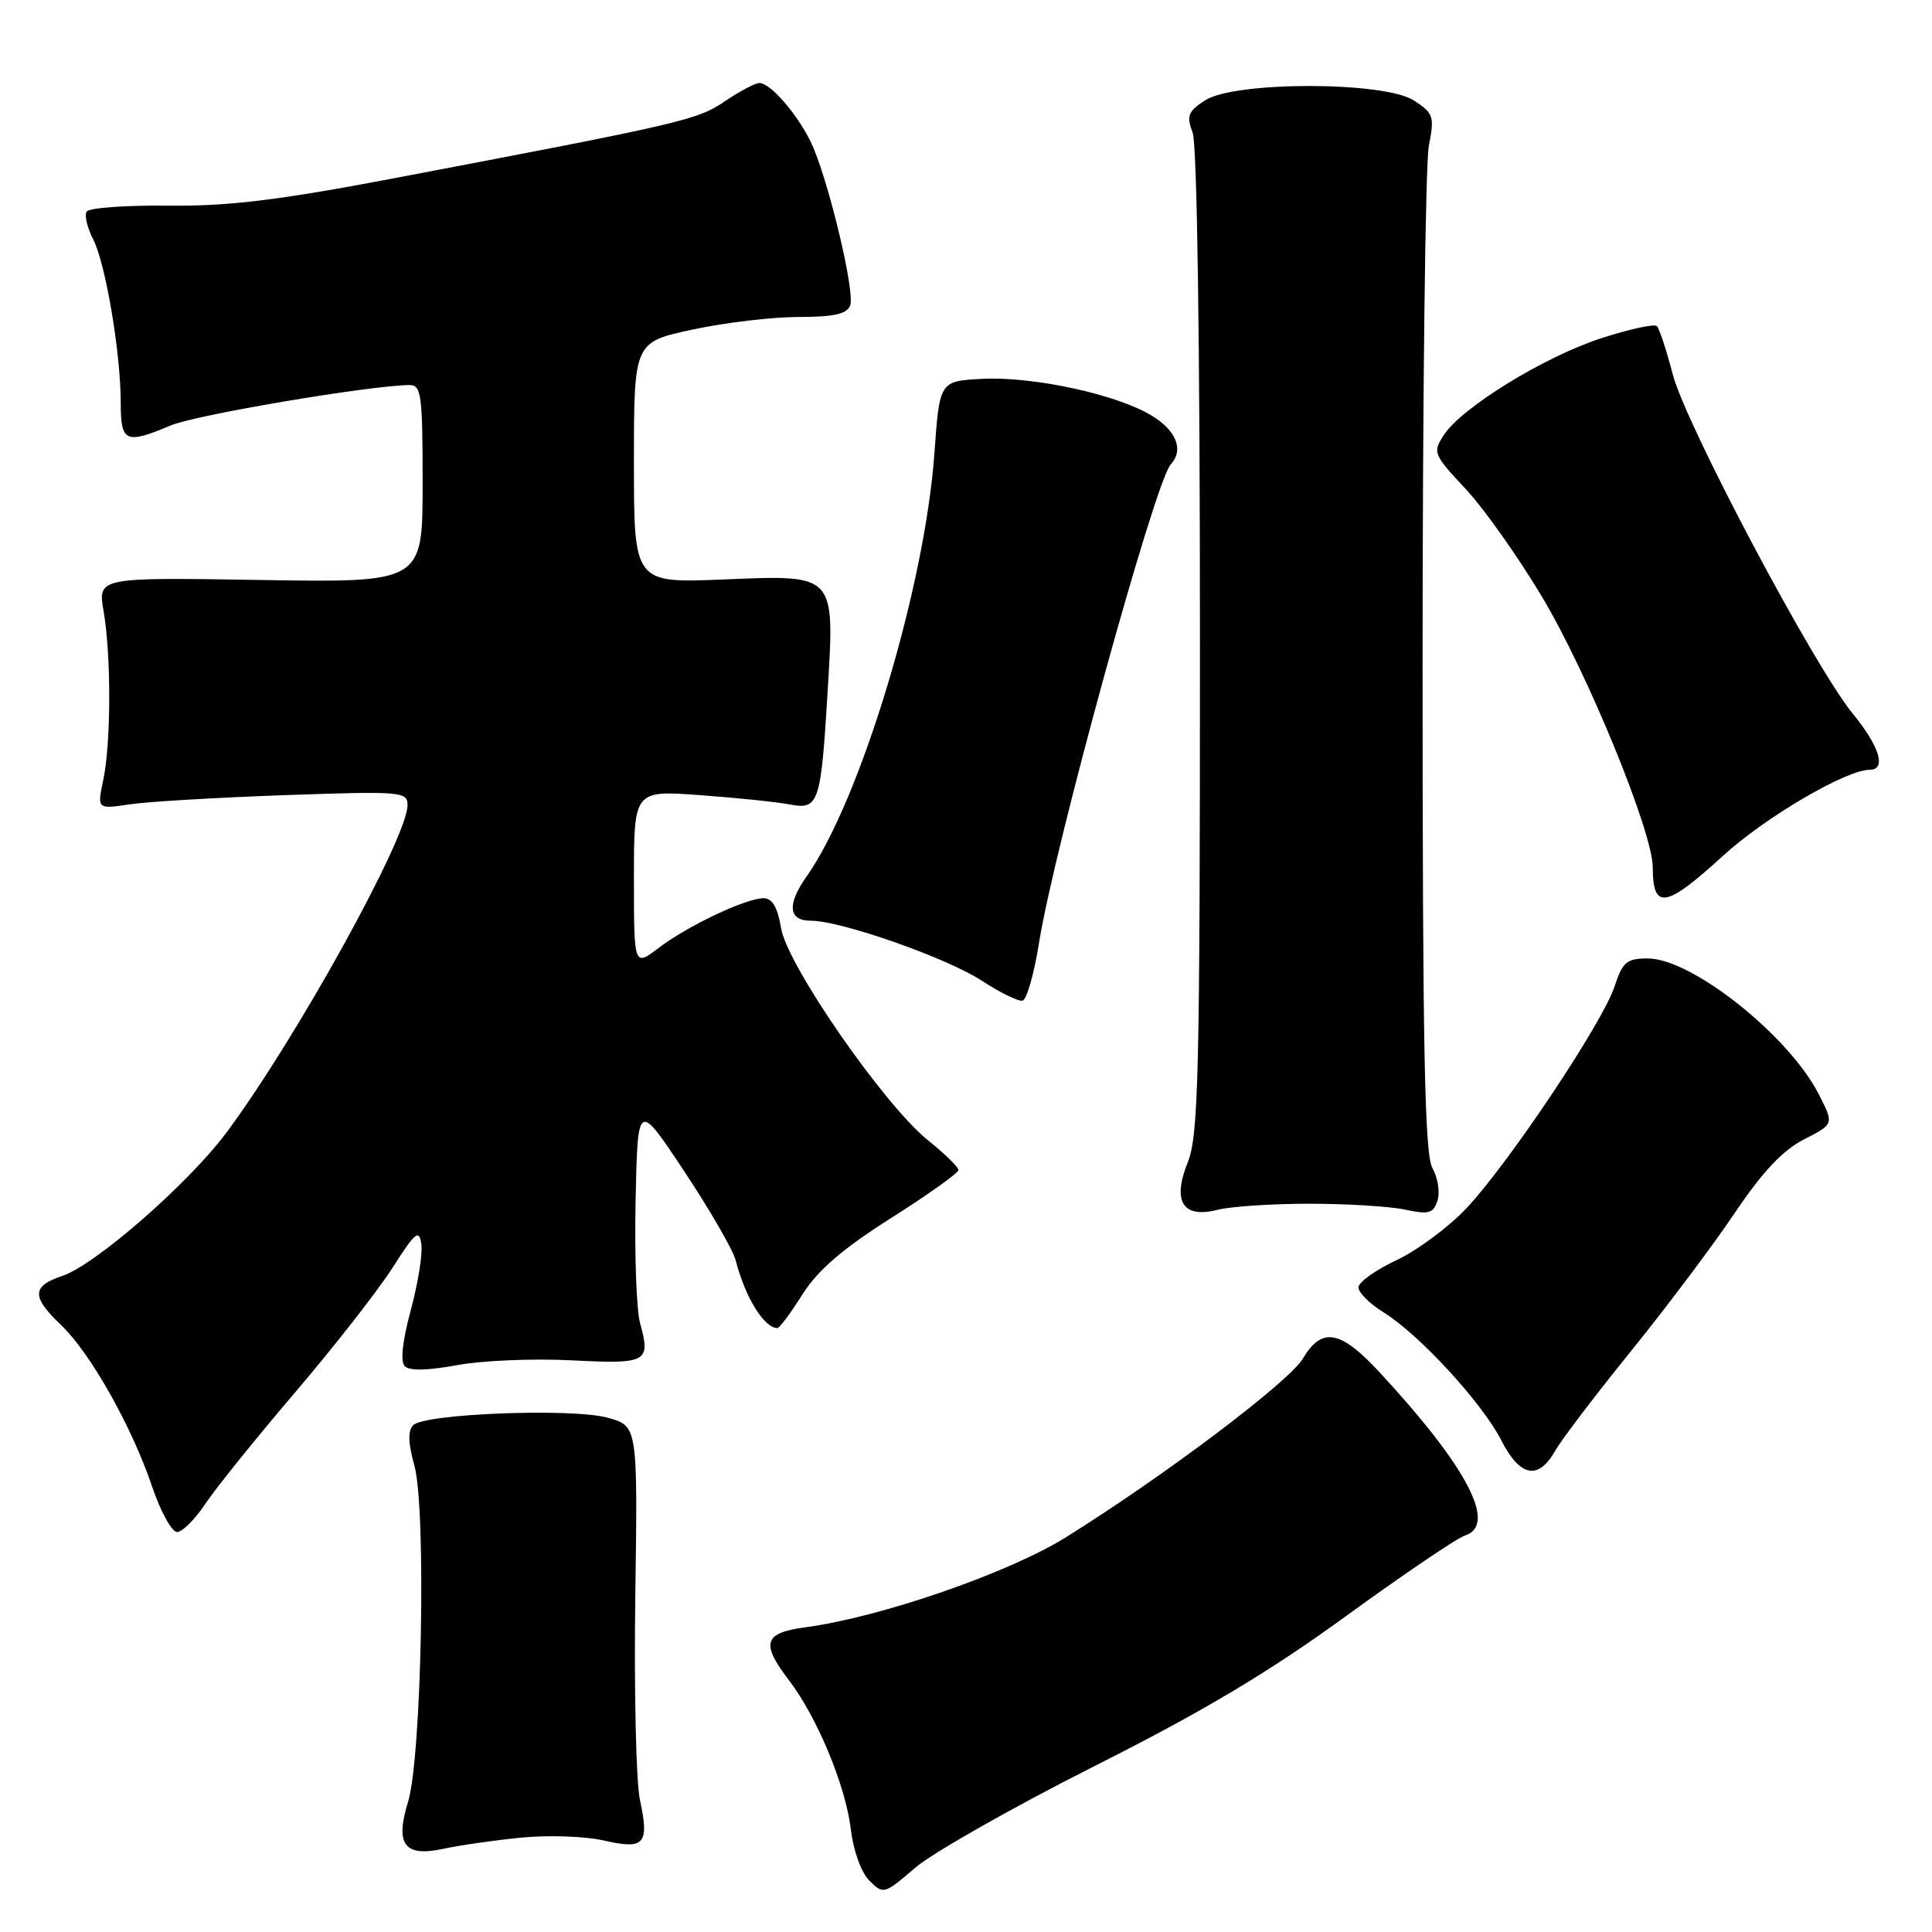 <?xml version="1.0" encoding="UTF-8" standalone="no"?>
<!DOCTYPE svg PUBLIC "-//W3C//DTD SVG 1.1//EN" "http://www.w3.org/Graphics/SVG/1.1/DTD/svg11.dtd" >
<svg xmlns="http://www.w3.org/2000/svg" xmlns:xlink="http://www.w3.org/1999/xlink" version="1.1" viewBox="0 0 256 256">
 <g >
 <path fill="currentColor"
d=" M 145.02 234.02 C 159.53 226.71 168.10 221.59 178.38 214.12 C 185.99 208.59 193.07 203.80 194.11 203.47 C 198.46 202.08 194.41 194.35 182.72 181.75 C 177.61 176.24 175.14 175.80 172.66 179.99 C 170.84 183.08 154.32 195.54 141.25 203.69 C 133.65 208.43 116.73 214.28 106.75 215.62 C 101.18 216.37 100.77 217.70 104.56 222.67 C 108.28 227.55 112.05 236.62 112.73 242.34 C 113.07 245.23 114.11 248.11 115.20 249.20 C 117.05 251.05 117.17 251.01 121.29 247.47 C 123.61 245.49 134.29 239.43 145.02 234.02 Z  M 69.00 243.50 C 72.58 243.14 77.51 243.31 79.98 243.87 C 85.42 245.11 86.06 244.40 84.79 238.47 C 84.28 236.07 84.01 223.95 84.18 211.53 C 84.50 188.94 84.50 188.94 80.50 187.85 C 75.75 186.56 56.29 187.31 54.76 188.84 C 54.03 189.57 54.07 191.19 54.91 194.20 C 56.50 199.92 55.88 232.88 54.07 238.75 C 52.32 244.43 53.58 246.10 58.78 244.97 C 60.83 244.52 65.42 243.86 69.00 243.50 Z  M 27.22 199.25 C 28.59 197.19 33.94 190.55 39.11 184.49 C 44.27 178.44 50.08 171.02 52.00 168.00 C 55.04 163.24 55.54 162.83 55.83 164.86 C 56.02 166.15 55.38 170.10 54.42 173.64 C 53.31 177.77 53.03 180.43 53.64 181.04 C 54.26 181.66 56.74 181.60 60.55 180.89 C 63.82 180.28 70.65 179.99 75.71 180.25 C 85.79 180.76 86.24 180.52 84.81 175.31 C 84.33 173.56 84.07 166.23 84.22 159.02 C 84.50 145.91 84.50 145.91 90.67 155.21 C 94.06 160.32 97.13 165.62 97.48 167.00 C 98.75 171.91 101.22 175.93 103.00 175.98 C 103.28 175.99 104.77 173.99 106.32 171.53 C 108.37 168.29 111.62 165.49 118.07 161.40 C 122.98 158.29 127.00 155.42 127.00 155.04 C 127.00 154.65 125.19 152.88 122.98 151.11 C 117.15 146.42 104.33 127.93 103.50 123.00 C 103.03 120.19 102.33 119.01 101.16 119.02 C 98.77 119.05 91.10 122.69 87.28 125.60 C 84.00 128.10 84.00 128.10 84.00 116.41 C 84.00 104.72 84.00 104.72 92.75 105.36 C 97.56 105.71 102.90 106.26 104.61 106.59 C 108.49 107.33 108.77 106.50 109.66 91.72 C 110.61 75.94 110.82 76.17 95.91 76.78 C 84.00 77.27 84.00 77.27 84.00 61.31 C 84.00 45.34 84.00 45.34 91.77 43.67 C 96.05 42.75 102.36 42.00 105.80 42.00 C 110.49 42.00 112.21 41.62 112.65 40.48 C 113.35 38.64 109.56 23.00 107.34 18.62 C 105.45 14.87 102.04 11.00 100.63 11.00 C 100.07 11.00 98.01 12.09 96.05 13.42 C 92.40 15.90 90.56 16.33 52.00 23.66 C 36.81 26.54 30.24 27.34 22.27 27.25 C 16.64 27.19 11.78 27.54 11.48 28.04 C 11.17 28.54 11.56 30.19 12.35 31.72 C 14.00 34.94 16.00 46.81 16.00 53.44 C 16.00 58.61 16.64 58.89 22.63 56.37 C 25.94 54.97 49.03 51.07 54.25 51.02 C 55.83 51.00 56.00 52.28 56.00 64.10 C 56.00 77.20 56.00 77.20 34.48 76.85 C 12.95 76.50 12.95 76.50 13.73 81.00 C 14.74 86.88 14.72 98.48 13.68 103.36 C 12.87 107.22 12.87 107.22 17.18 106.58 C 19.56 106.22 28.81 105.68 37.75 105.36 C 53.19 104.82 54.00 104.89 54.00 106.68 C 54.00 110.95 39.34 137.49 30.06 150.00 C 25.05 156.76 12.65 167.60 8.25 169.07 C 4.20 170.42 4.16 171.83 8.08 175.56 C 11.97 179.27 17.45 188.99 20.13 196.91 C 21.26 200.26 22.76 203.00 23.46 203.00 C 24.16 203.00 25.85 201.31 27.22 199.25 Z  M 206.07 192.24 C 206.93 190.73 211.46 184.78 216.14 179.00 C 220.81 173.22 226.98 165.02 229.84 160.76 C 233.54 155.27 236.21 152.42 239.03 150.98 C 243.02 148.95 243.02 148.95 241.00 145.00 C 237.03 137.22 224.17 127.00 218.34 127.00 C 215.55 127.00 215.00 127.46 213.92 130.75 C 212.36 135.50 200.00 154.02 194.36 160.05 C 192.01 162.56 187.81 165.68 185.04 166.98 C 182.27 168.28 180.00 169.90 180.00 170.59 C 180.00 171.28 181.50 172.76 183.34 173.90 C 188.04 176.81 196.39 185.88 198.91 190.82 C 201.40 195.71 203.82 196.19 206.07 192.24 Z  M 173.50 159.50 C 178.45 159.50 184.15 159.85 186.17 160.28 C 189.34 160.95 189.93 160.79 190.48 159.07 C 190.83 157.97 190.52 156.05 189.81 154.79 C 188.77 152.97 188.50 139.22 188.50 88.00 C 188.50 52.52 188.87 21.62 189.33 19.32 C 190.09 15.44 189.96 15.02 187.36 13.32 C 183.44 10.76 163.55 10.75 159.65 13.31 C 157.42 14.77 157.19 15.37 158.03 17.57 C 158.62 19.13 159.00 45.38 159.00 85.04 C 159.00 142.44 158.81 150.43 157.39 153.99 C 155.29 159.24 156.73 161.50 161.41 160.29 C 163.11 159.86 168.55 159.50 173.50 159.50 Z  M 137.68 124.92 C 139.67 112.36 153.04 63.81 155.12 61.55 C 156.88 59.64 155.92 57.12 152.67 55.11 C 148.09 52.28 136.93 49.85 130.14 50.20 C 124.50 50.50 124.50 50.50 123.82 60.00 C 122.56 77.75 114.03 106.02 106.87 116.15 C 104.25 119.86 104.46 122.00 107.44 122.00 C 111.46 122.00 125.52 126.94 130.16 129.99 C 132.55 131.55 134.95 132.72 135.50 132.59 C 136.05 132.45 137.03 129.00 137.68 124.92 Z  M 228.34 113.37 C 233.93 108.27 244.62 102.00 247.75 102.00 C 249.99 102.00 249.07 98.92 245.52 94.59 C 240.39 88.33 223.41 56.32 221.65 49.61 C 220.82 46.42 219.87 43.54 219.55 43.21 C 219.22 42.89 215.93 43.60 212.23 44.80 C 204.70 47.23 193.73 53.96 191.33 57.62 C 189.81 59.94 189.91 60.19 194.18 64.76 C 196.62 67.37 201.20 73.84 204.36 79.14 C 210.41 89.28 219.00 110.28 219.00 114.93 C 219.00 120.63 220.71 120.35 228.34 113.37 Z "/>
</g>
</svg>